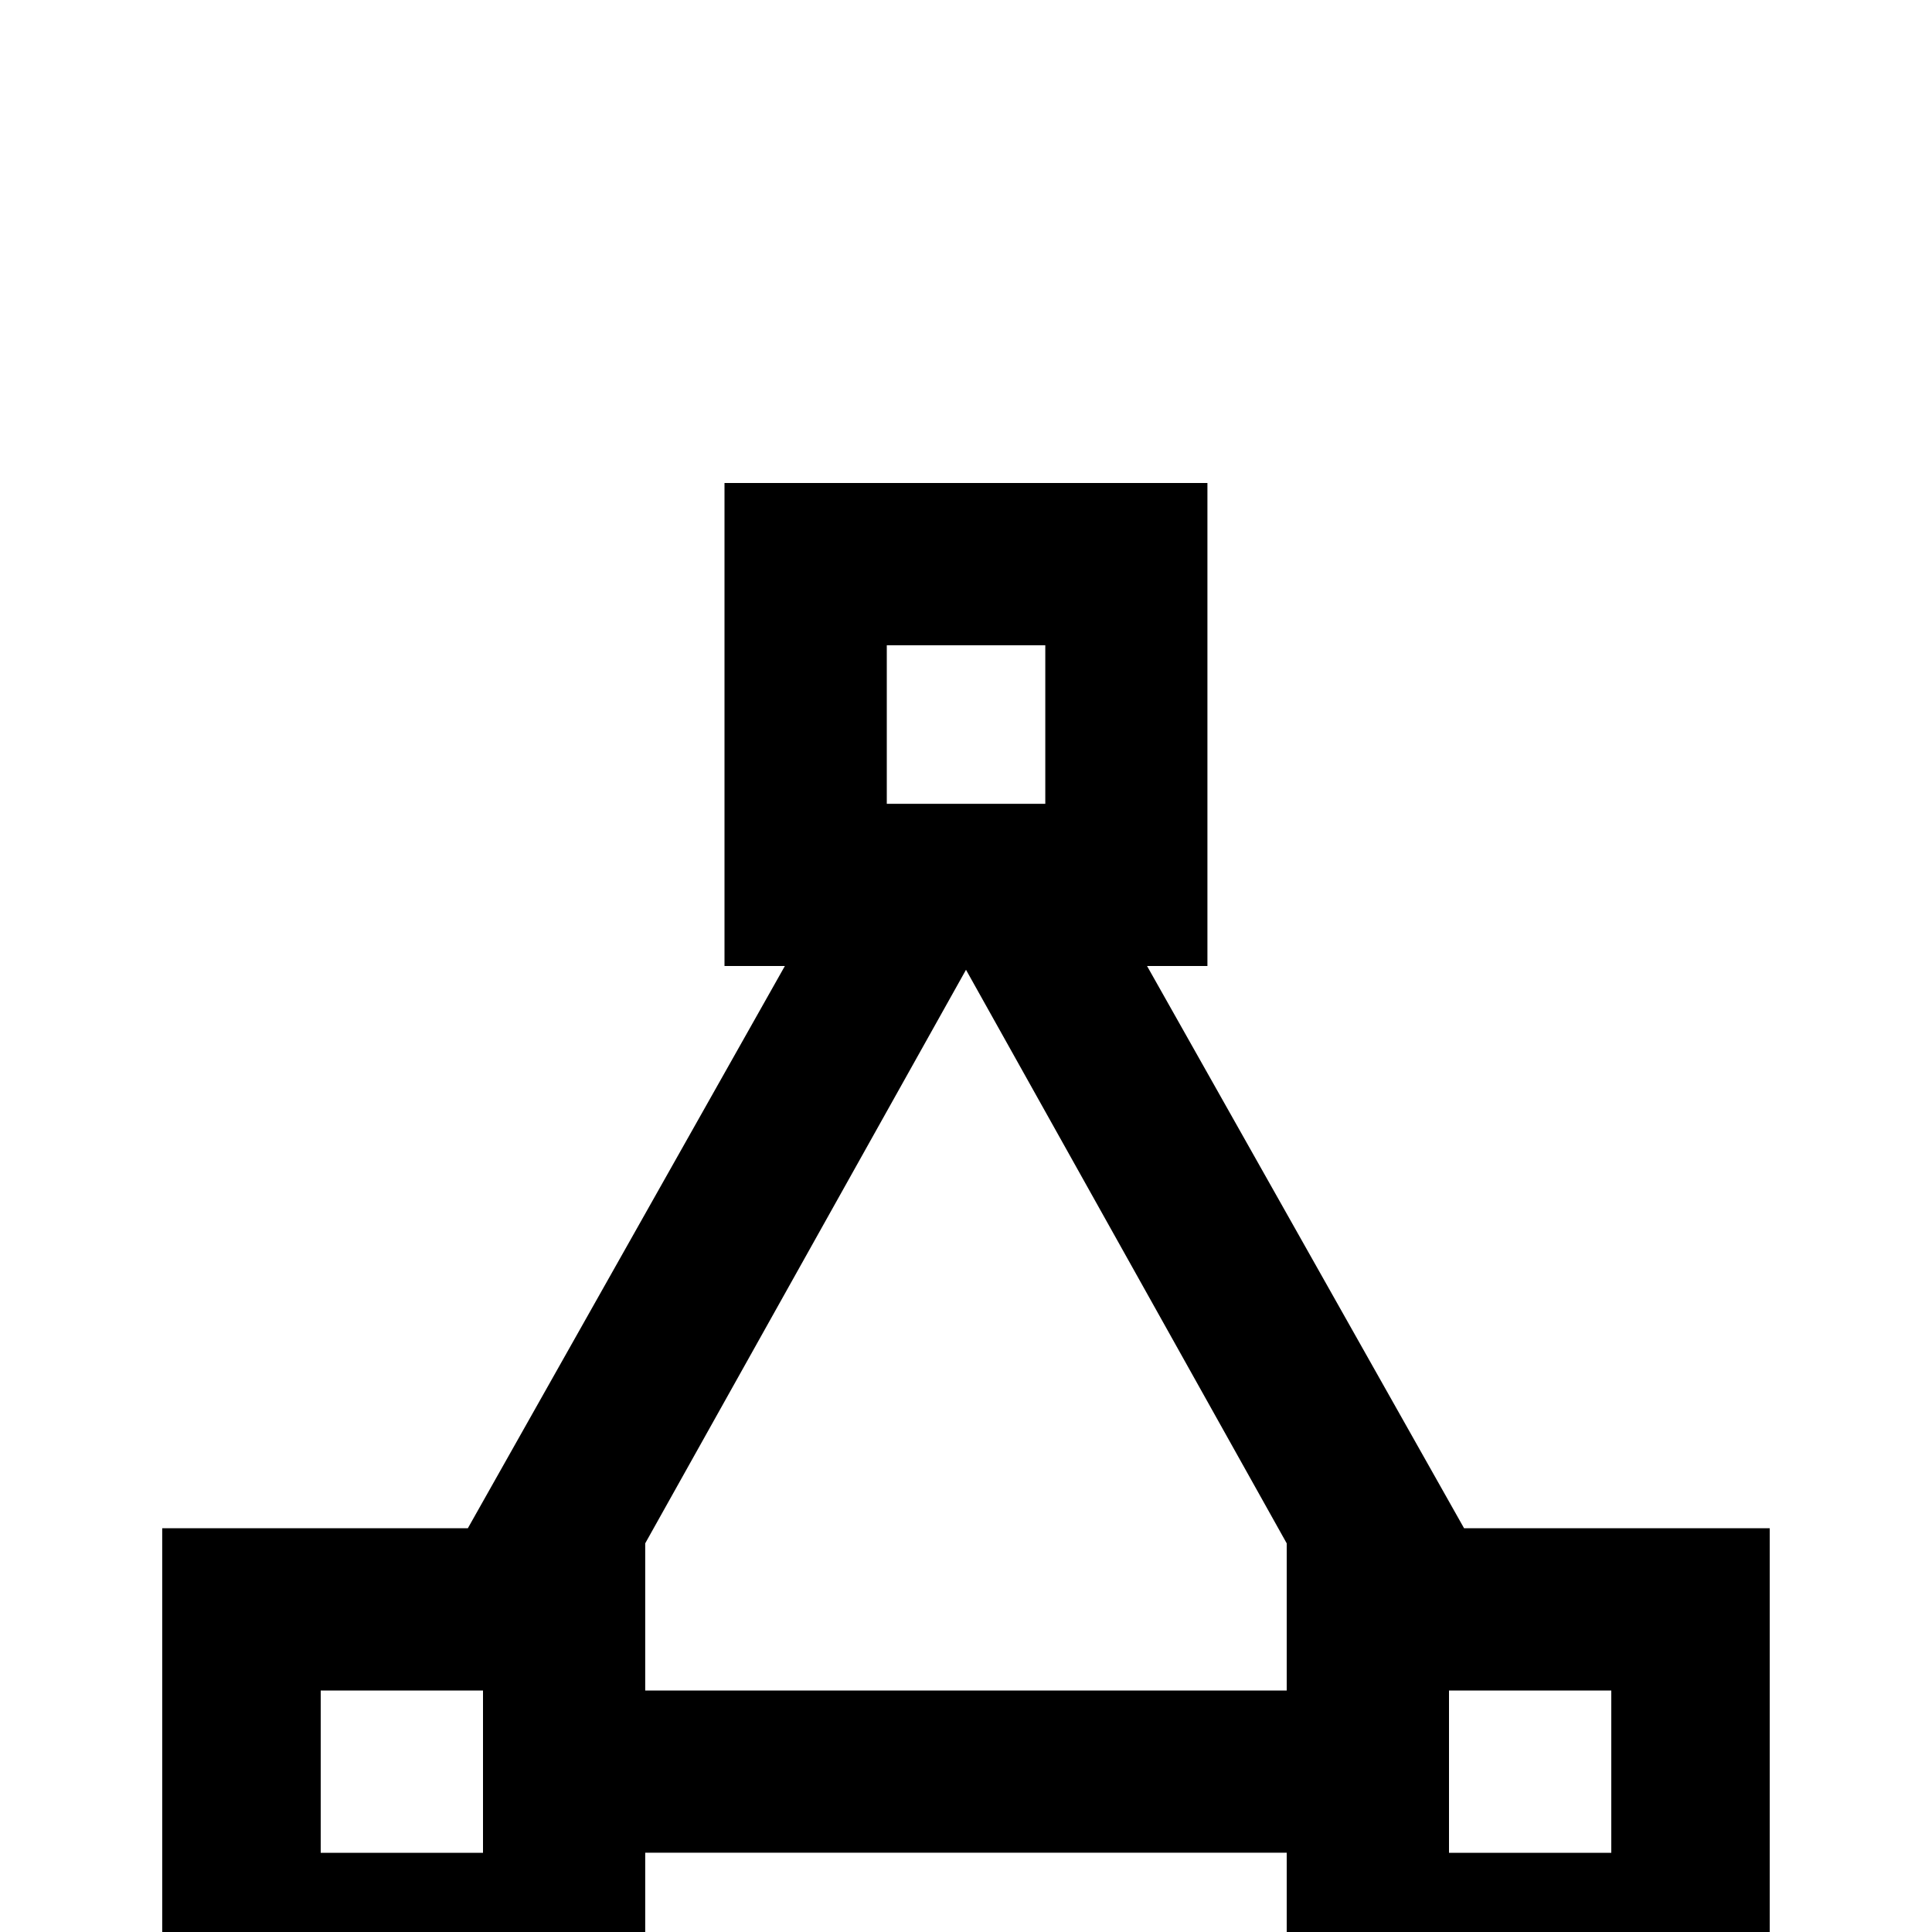 <!-- Generated by IcoMoon.io -->
<svg version="1.1" xmlns="http://www.w3.org/2000/svg" width="24" height="24" viewBox="0 0 24 24">
<title>vector_triangle</title>
<path d="M9 6v6h0.75l-3.938 6.984h-3.797v6h6v-1.969h7.969v1.969h6v-6h-3.797l-3.938-6.984h0.75v-6h-6zM11.016 8.016h1.969v1.969h-1.969v-1.969zM12 12.047l3.984 7.125v1.828h-7.969v-1.828zM3.984 21h2.016v2.016h-2.016v-2.016zM18 21h2.016v2.016h-2.016v-2.016z"></path>
</svg>
